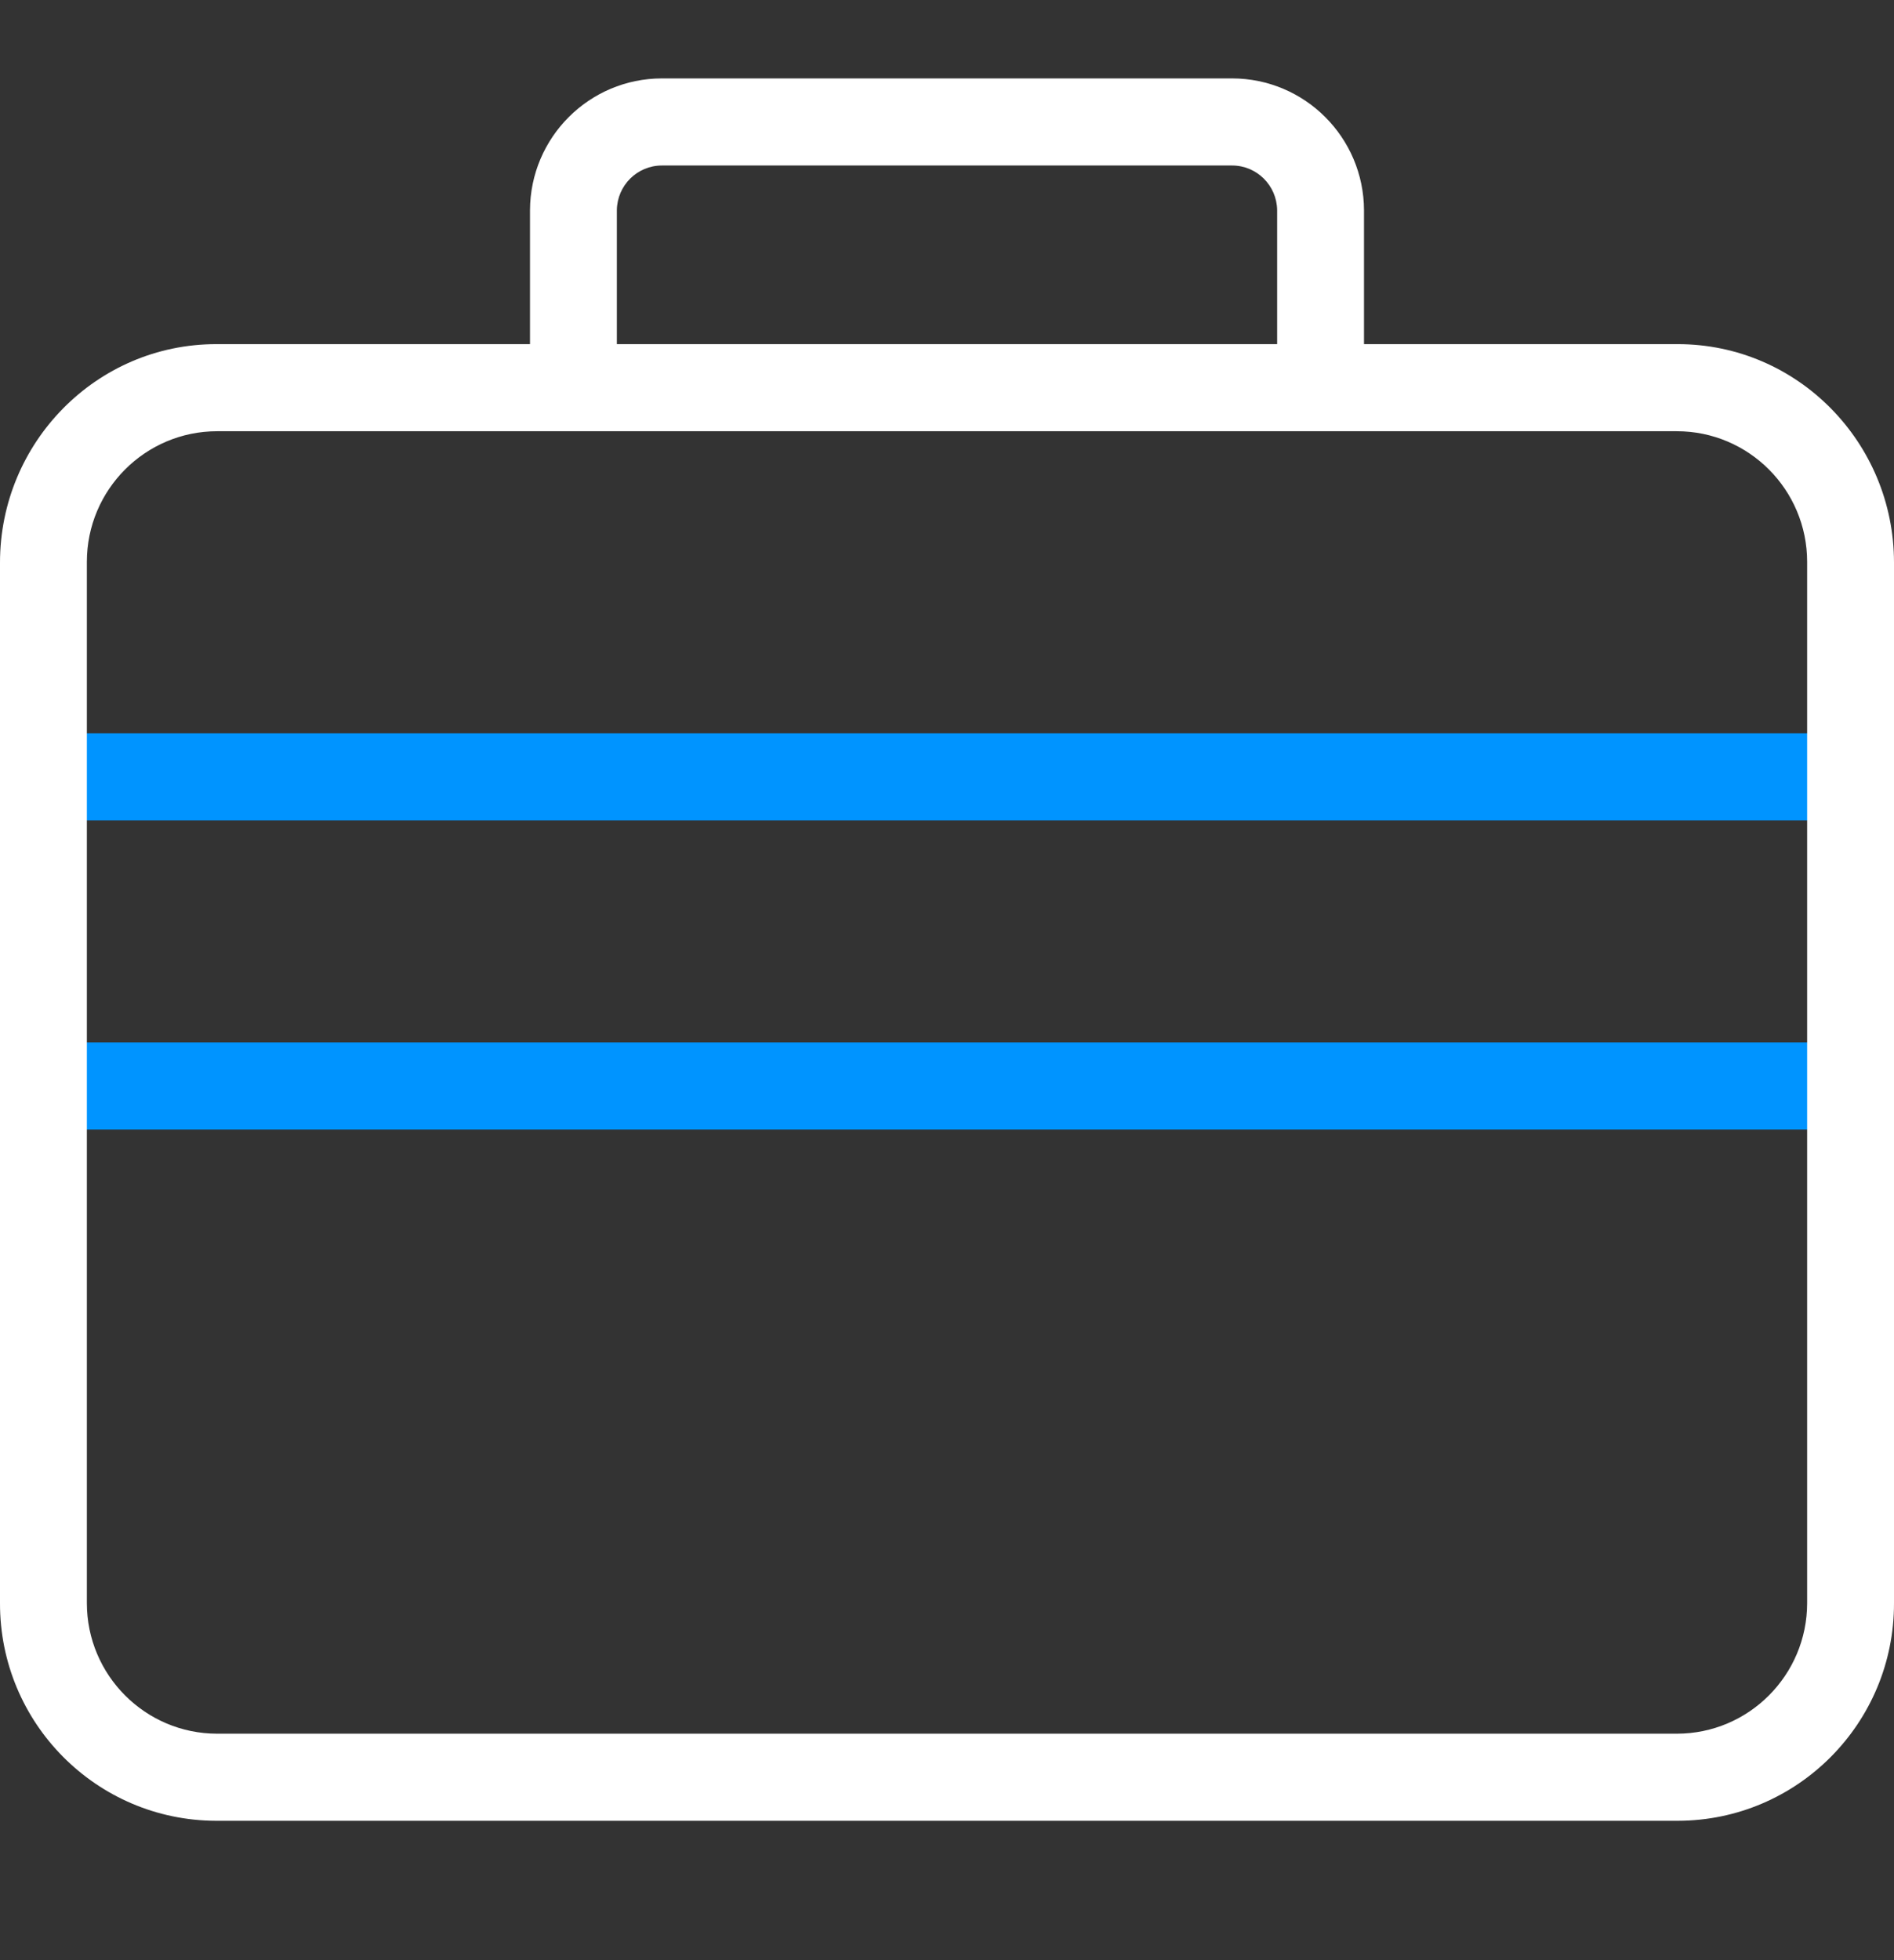<svg width="29" height="30" viewBox="0 0 29 30" fill="none" xmlns="http://www.w3.org/2000/svg">
<rect x="0" y="0" width="29" height="30" fill="#333333" stroke="none"/>
<g clip-path="url(#clip0)">
<path d="M0.651 15.954H28.298V17.287H0.651V15.954Z" fill="#0094FF"/>
<path d="M0.651 11.223H28.298V12.556H0.651V11.223Z" fill="#0094FF"/>
<path d="M25.689 5.267H20.885V3.218C20.881 2.103 19.978 1.201 18.865 1.2H10.135C9.022 1.201 8.119 2.103 8.115 3.218V5.267H3.311C1.477 5.267 1.23035e-05 6.772 1.23035e-05 8.61V24.534C-0.005 26.37 1.476 27.862 3.308 27.867H25.689C27.521 27.864 29.003 26.373 29 24.536V8.61C29 6.772 27.523 5.267 25.689 5.267ZM9.445 3.218C9.449 2.839 9.756 2.533 10.135 2.533H18.865C19.244 2.533 19.551 2.839 19.555 3.218V5.267H9.445V3.218ZM27.67 24.534C27.67 25.638 26.776 26.534 25.674 26.534H3.326C2.224 26.534 1.33 25.638 1.33 24.534V8.6C1.33 7.495 2.224 6.6 3.326 6.6H25.674C26.776 6.6 27.67 7.495 27.67 8.6V24.534Z" fill="white"/>
</g>
<defs>
<clipPath id="clip0">
<rect width="29" height="29.067" fill="white"/>
</clipPath>
</defs>
</svg>
